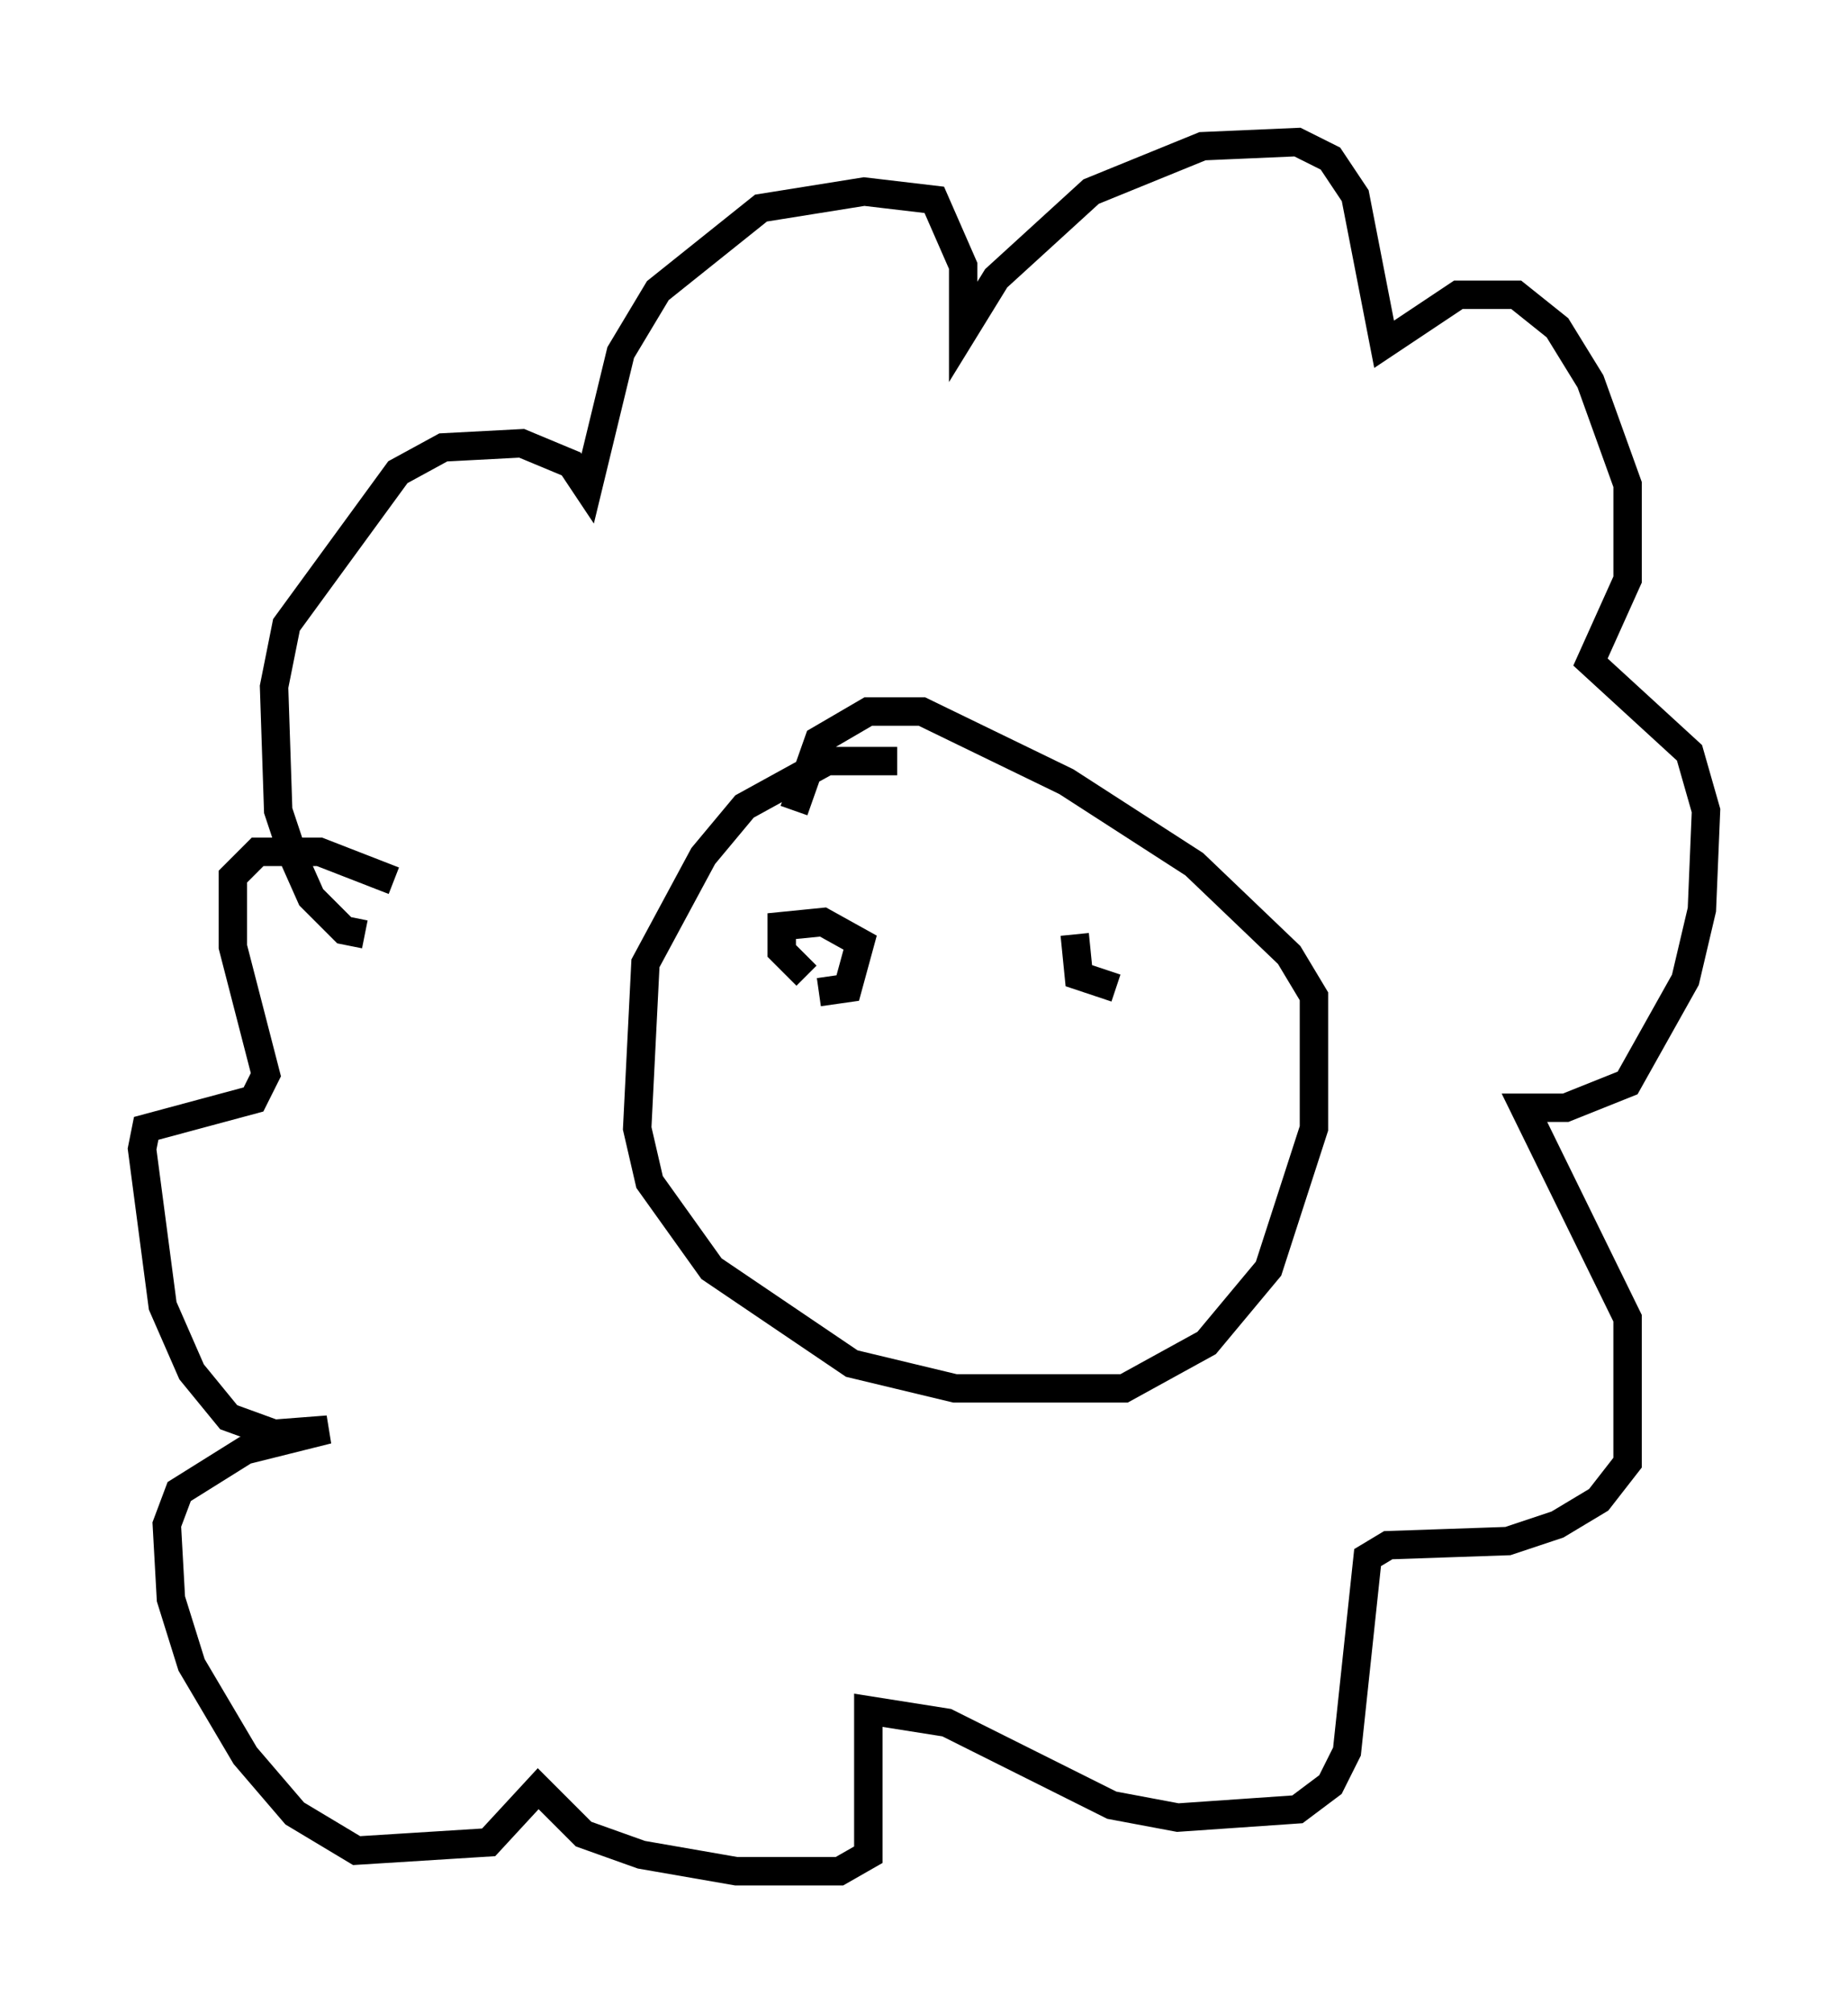 <?xml version="1.0" encoding="utf-8" ?>
<svg baseProfile="full" height="70.86" version="1.1" width="65.05" xmlns="http://www.w3.org/2000/svg" xmlns:ev="http://www.w3.org/2001/xml-events" xmlns:xlink="http://www.w3.org/1999/xlink"><defs /><rect fill="white" height="70.86" width="65.05" x="0" y="0" /><path d="M33.324, 27.369 m-1.743, -0.581 l-2.469, 0.0 -2.905, 1.598 l-1.453, 1.743 -2.034, 3.777 l-0.291, 5.81 0.436, 1.888 l2.179, 3.05 4.939, 3.341 l3.631, 0.872 5.955, 0.0 l2.905, -1.598 2.179, -2.615 l1.598, -4.939 0.0, -4.648 l-0.872, -1.453 -3.341, -3.196 l-4.503, -2.905 -5.084, -2.469 l-1.888, 0.0 -1.743, 1.017 l-0.872, 2.469 m-15.106, 4.358 l-0.726, -0.145 -1.162, -1.162 l-0.581, -1.307 -0.581, -1.743 l-0.145, -4.358 0.436, -2.179 l3.922, -5.374 1.598, -0.872 l2.76, -0.145 1.743, 0.726 l0.581, 0.872 1.162, -4.793 l1.307, -2.179 3.631, -2.905 l3.631, -0.581 2.469, 0.291 l1.017, 2.324 0.0, 2.324 l1.162, -1.888 3.341, -3.05 l3.922, -1.598 3.341, -0.145 l1.162, 0.581 0.872, 1.307 l1.017, 5.229 2.615, -1.743 l2.034, 0.0 1.453, 1.162 l1.162, 1.888 1.307, 3.631 l0.0, 3.341 -1.307, 2.905 l3.486, 3.196 0.581, 2.034 l-0.145, 3.486 -0.581, 2.469 l-2.034, 3.631 -2.179, 0.872 l-1.453, 0.0 3.631, 7.408 l0.0, 5.084 -1.017, 1.307 l-1.453, 0.872 -1.743, 0.581 l-4.212, 0.145 -0.726, 0.436 l-0.726, 6.827 -0.581, 1.162 l-1.162, 0.872 -4.212, 0.291 l-2.324, -0.436 -5.81, -2.905 l-2.76, -0.436 0.0, 5.084 l-1.017, 0.581 -3.631, 0.0 l-3.341, -0.581 -2.034, -0.726 l-1.598, -1.598 -1.743, 1.888 l-4.648, 0.291 -2.179, -1.307 l-1.743, -2.034 -1.888, -3.196 l-0.726, -2.324 -0.145, -2.615 l0.436, -1.162 2.324, -1.453 l2.905, -0.726 -1.888, 0.145 l-1.598, -0.581 -1.307, -1.598 l-1.017, -2.324 -0.726, -5.52 l0.145, -0.726 3.777, -1.017 l0.436, -0.872 -1.162, -4.503 l0.0, -2.469 0.872, -0.872 l2.179, 0.0 2.615, 1.017 m14.961, 3.922 l1.017, -0.145 0.436, -1.598 l-1.307, -0.726 -1.453, 0.145 l0.0, 0.872 0.872, 0.872 m9.441, -1.453 l0.145, 1.453 1.307, 0.436 " fill="none" stroke="black" stroke-width="1" /></svg>